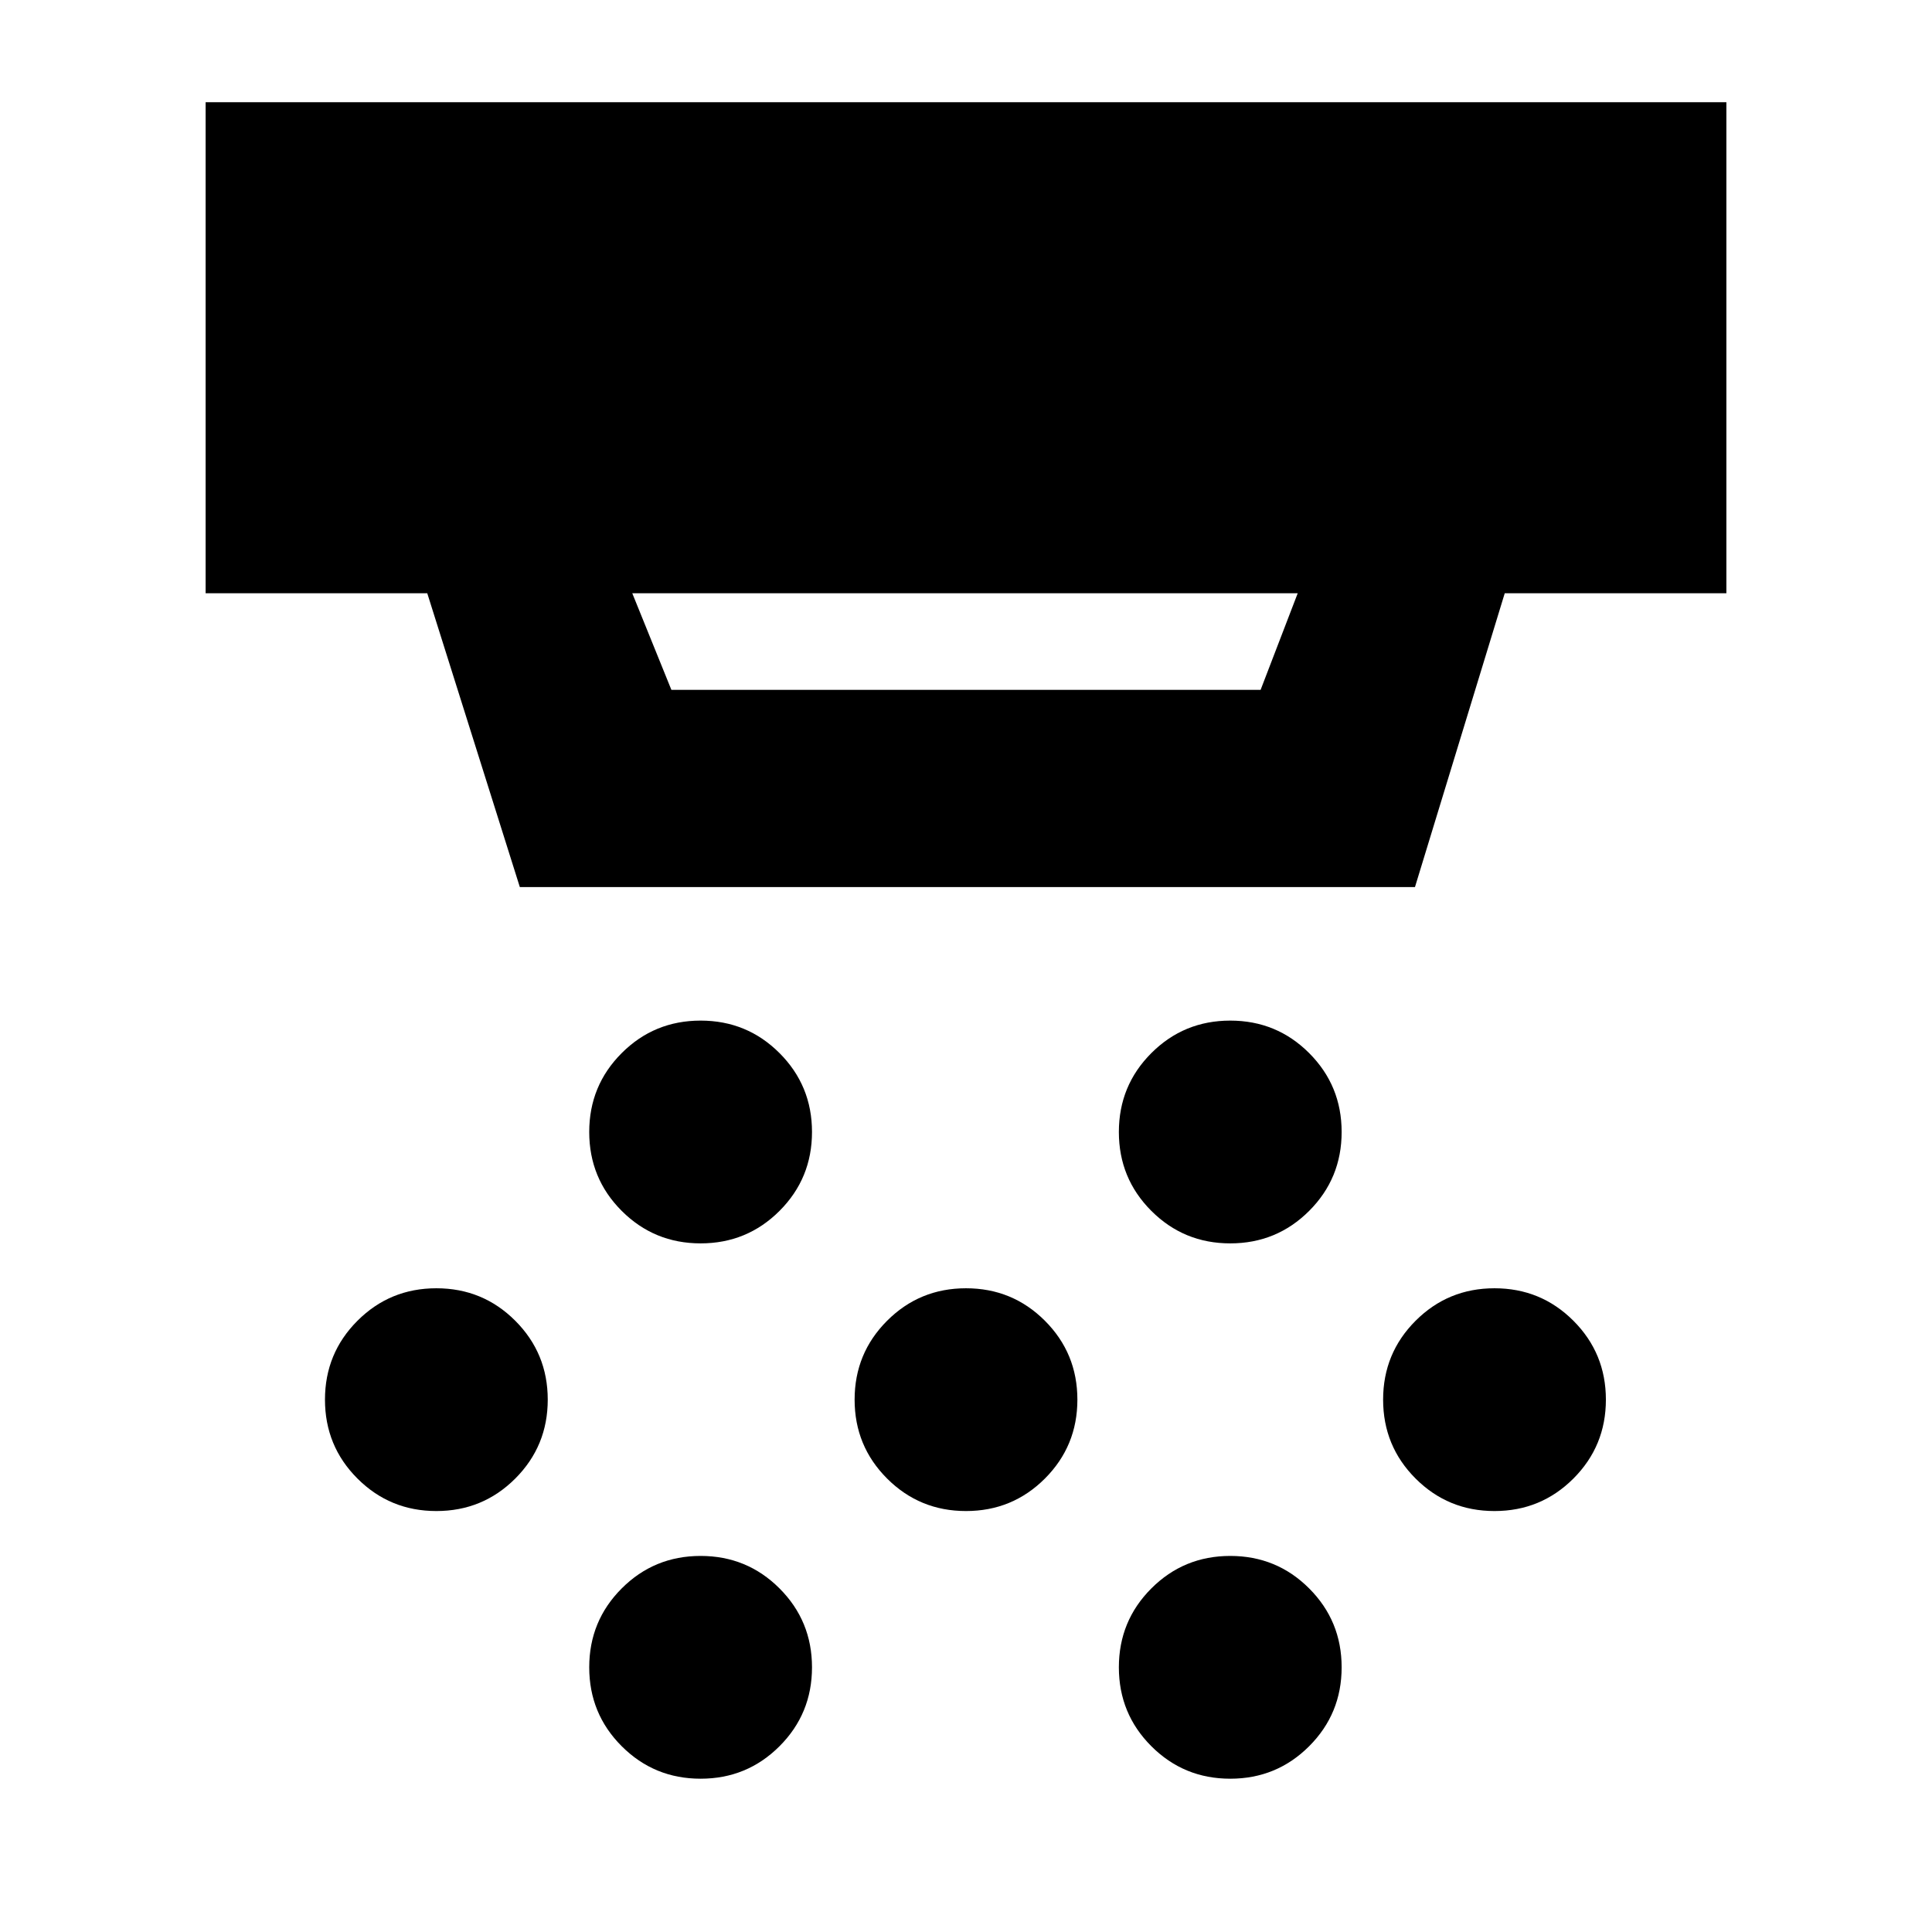 <svg xmlns="http://www.w3.org/2000/svg" height="20" viewBox="0 -960 960 960" width="20"><path d="M348.13-342.172q-23.062 0-39.205-16.143-16.143-16.143-16.143-39.205 0-23.062 16.143-39.205 16.143-16.143 39.205-16.143 23.062 0 39.205 16.143 16.143 16.143 16.143 39.205 0 23.062-16.143 39.205-16.143 16.143-39.205 16.143ZM480-209.171q-23.062 0-39.205-16.143-16.143-16.144-16.143-39.205 0-23.062 16.143-39.205 16.143-16.143 39.205-16.143 23.062 0 39.205 16.143 16.143 16.143 16.143 39.205 0 23.061-16.143 39.205-16.143 16.143-39.205 16.143Zm-131.87 133q-23.062 0-39.205-16.143-16.143-16.143-16.143-39.205 0-23.061 16.143-39.205 16.143-16.143 39.205-16.143 23.062 0 39.205 16.143 16.143 16.144 16.143 39.205 0 23.062-16.143 39.205Q371.192-76.17 348.13-76.17Zm263.175-266.001q-23.062 0-39.205-16.143-16.143-16.143-16.143-39.205 0-23.062 16.143-39.205 16.143-16.143 39.205-16.143 23.062 0 39.205 16.143 16.143 16.143 16.143 39.205 0 23.062-16.143 39.205-16.143 16.143-39.205 16.143Zm0 266.002q-23.062 0-39.205-16.144-16.143-16.143-16.143-39.205 0-23.061 16.143-39.205 16.143-16.143 39.205-16.143 23.062 0 39.205 16.143 16.143 16.144 16.143 39.205 0 23.062-16.143 39.205-16.143 16.144-39.205 16.144ZM742.61-209.171q-23.062 0-39.205-16.143-16.143-16.144-16.143-39.205 0-23.062 16.143-39.205 16.143-16.143 39.205-16.143 23.062 0 39.205 16.143 16.143 16.143 16.143 39.205 0 23.061-16.143 39.205-16.143 16.143-39.205 16.143Zm-525.785 0q-23.062 0-39.205-16.143-16.143-16.144-16.143-39.205 0-23.062 16.143-39.205 16.143-16.143 39.205-16.143 23.062 0 39.205 16.143 16.143 16.143 16.143 39.205 0 23.061-16.143 39.205-16.143 16.143-39.205 16.143Zm97.349-456.046 19.435 48h292.782l18.435-48H314.174Zm-55.871 146.001-46-146.001H102.172V-909.22h755.656v244.003H747.697l-44.608 146.001H258.303Z"/></svg>